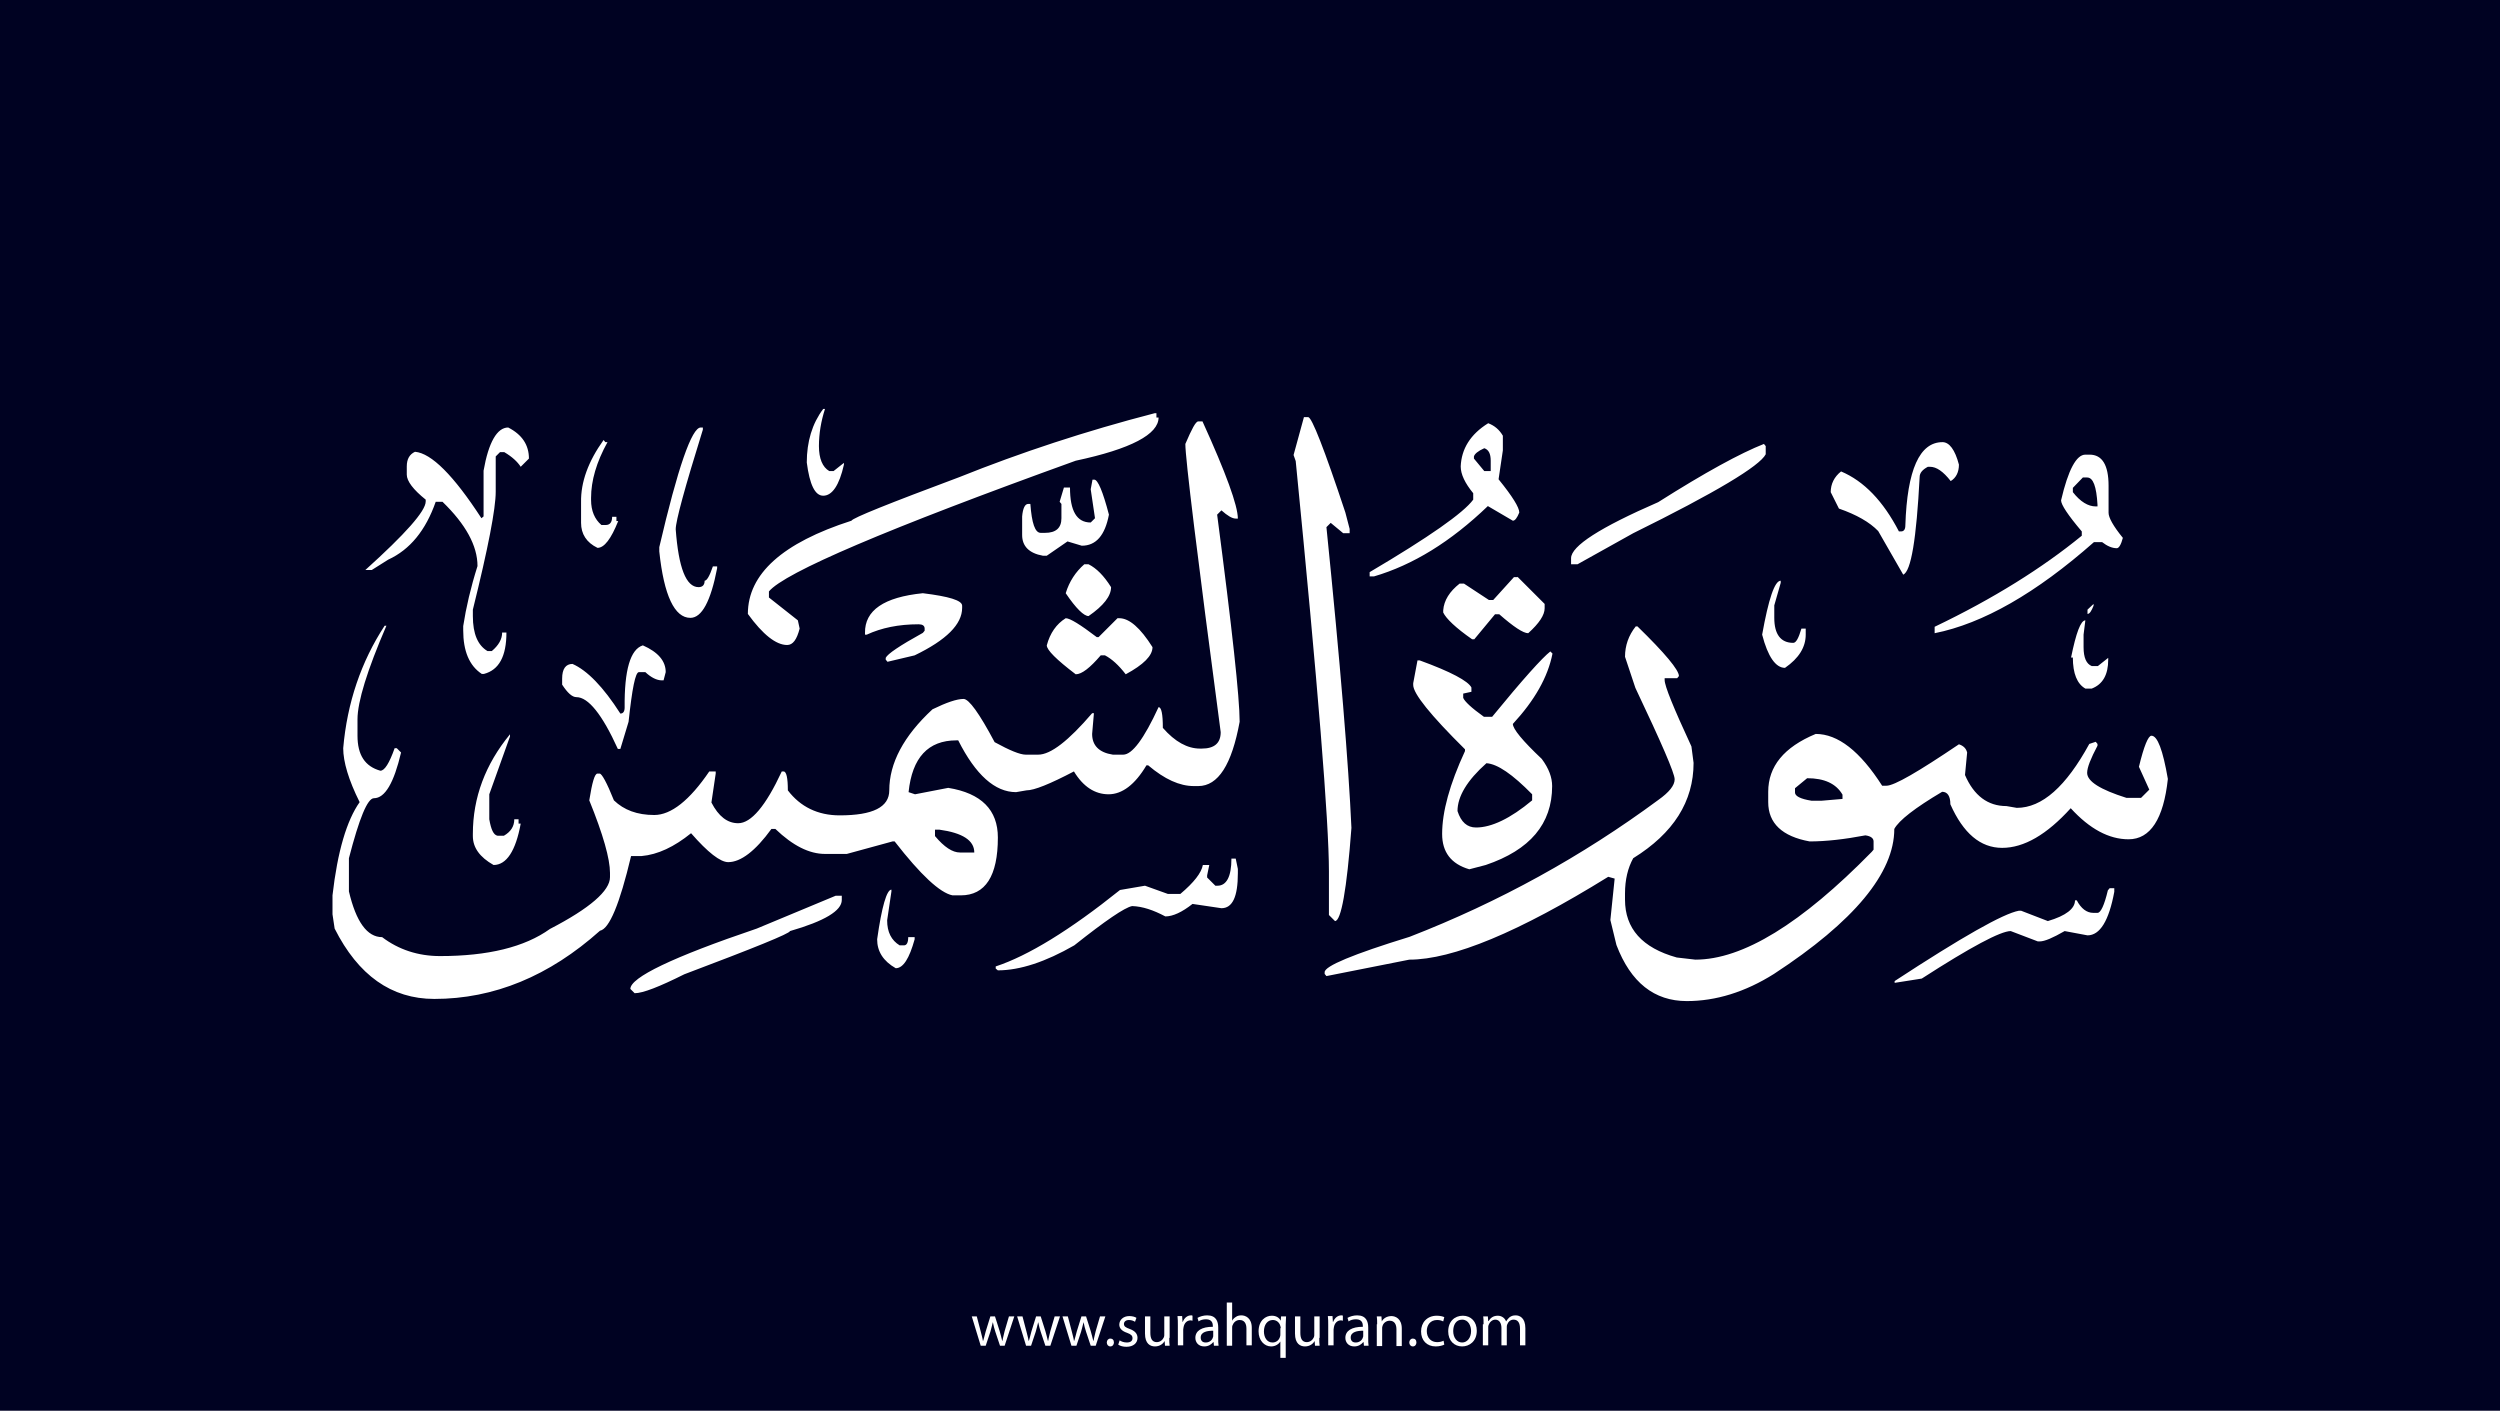<?xml version="1.0" encoding="utf-8"?>
<!-- Generator: Adobe Illustrator 25.2.3, SVG Export Plug-In . SVG Version: 6.00 Build 0)  -->
<svg version="1.1" xmlns="http://www.w3.org/2000/svg" xmlns:xlink="http://www.w3.org/1999/xlink" x="0px" y="0px"
	 viewBox="0 0 700 395" style="enable-background:new 0 0 700 395;" xml:space="preserve">
<style type="text/css">
	.st0{fill:#000222;}
	.st1{fill:#FFFFFF;}
</style>
<g id="Layer_1">
	<rect class="st0" width="700" height="395"/>
</g>
<g id="Layer_3">
	<g>
		<path class="st1" d="M273.5,368.6l1.1,4.2c0.2,0.9,0.5,1.8,0.6,2.6h0.1c0.2-0.8,0.5-1.7,0.7-2.6l1.3-4.2h1.3l1.3,4.1
			c0.3,1,0.5,1.9,0.7,2.7h0.1c0.1-0.8,0.4-1.7,0.6-2.7l1.2-4.1h1.5l-2.7,8.2H280l-1.3-3.9c-0.3-0.9-0.5-1.7-0.7-2.7h0
			c-0.2,1-0.5,1.8-0.7,2.7l-1.3,3.9h-1.4l-2.5-8.2H273.5z"/>
		<path class="st1" d="M286.3,368.6l1.1,4.2c0.2,0.9,0.5,1.8,0.6,2.6h0.1c0.2-0.8,0.5-1.7,0.7-2.6l1.3-4.2h1.3l1.3,4.1
			c0.3,1,0.5,1.9,0.7,2.7h0.1c0.1-0.8,0.4-1.7,0.6-2.7l1.2-4.1h1.5l-2.7,8.2h-1.4l-1.3-3.9c-0.3-0.9-0.5-1.7-0.7-2.7h0
			c-0.2,1-0.5,1.8-0.7,2.7l-1.3,3.9h-1.4l-2.5-8.2H286.3z"/>
		<path class="st1" d="M299,368.6l1.1,4.2c0.2,0.9,0.5,1.8,0.6,2.6h0.1c0.2-0.8,0.5-1.7,0.7-2.6l1.3-4.2h1.3l1.3,4.1
			c0.3,1,0.5,1.9,0.7,2.7h0.1c0.1-0.8,0.4-1.7,0.6-2.7l1.2-4.1h1.5l-2.7,8.2h-1.4l-1.3-3.9c-0.3-0.9-0.5-1.7-0.7-2.7h0
			c-0.2,1-0.5,1.8-0.7,2.7l-1.3,3.9h-1.4l-2.5-8.2H299z"/>
		<path class="st1" d="M309.9,375.9c0-0.6,0.4-1.1,1-1.1c0.6,0,1,0.4,1,1.1c0,0.6-0.4,1.1-1,1.1C310.3,377,309.9,376.5,309.9,375.9z
			"/>
		<path class="st1" d="M313.5,375.3c0.4,0.3,1.2,0.6,2,0.6c1.1,0,1.6-0.5,1.6-1.2c0-0.7-0.4-1.1-1.5-1.5c-1.5-0.5-2.2-1.3-2.2-2.3
			c0-1.3,1.1-2.4,2.8-2.4c0.8,0,1.6,0.2,2,0.5l-0.4,1.1c-0.3-0.2-0.9-0.5-1.7-0.5c-0.9,0-1.4,0.5-1.4,1.1c0,0.7,0.5,1,1.6,1.4
			c1.4,0.5,2.2,1.3,2.2,2.5c0,1.4-1.1,2.5-3.1,2.5c-0.9,0-1.7-0.2-2.3-0.6L313.5,375.3z"/>
		<path class="st1" d="M327.4,374.6c0,0.9,0,1.6,0.1,2.2h-1.3l-0.1-1.3h0c-0.4,0.7-1.3,1.5-2.7,1.5c-1.3,0-2.8-0.7-2.8-3.6v-4.8h1.5
			v4.6c0,1.6,0.5,2.6,1.8,2.6c1,0,1.7-0.7,2-1.4c0.1-0.2,0.1-0.5,0.1-0.8v-5h1.5V374.6z"/>
		<path class="st1" d="M329.8,371.1c0-1,0-1.8-0.1-2.6h1.3l0.1,1.6h0.1c0.4-1.1,1.3-1.8,2.3-1.8c0.2,0,0.3,0,0.4,0.1v1.4
			c-0.2,0-0.3-0.1-0.5-0.1c-1.1,0-1.8,0.8-2,1.9c0,0.2-0.1,0.4-0.1,0.7v4.4h-1.5V371.1z"/>
		<path class="st1" d="M339.9,376.8l-0.1-1h-0.1c-0.5,0.6-1.3,1.2-2.5,1.2c-1.7,0-2.5-1.2-2.5-2.4c0-2,1.8-3.1,4.9-3.1v-0.2
			c0-0.7-0.2-1.9-1.9-1.9c-0.8,0-1.6,0.2-2.1,0.6l-0.3-1c0.7-0.4,1.7-0.7,2.7-0.7c2.5,0,3.1,1.7,3.1,3.4v3.1c0,0.7,0,1.4,0.1,2
			H339.9z M339.7,372.6c-1.6,0-3.5,0.3-3.5,1.9c0,1,0.6,1.4,1.4,1.4c1.1,0,1.8-0.7,2-1.4c0.1-0.2,0.1-0.3,0.1-0.5V372.6z"/>
		<path class="st1" d="M343.5,364.7h1.5v5.1h0c0.2-0.4,0.6-0.8,1.1-1.1c0.4-0.3,1-0.4,1.5-0.4c1.1,0,2.9,0.7,2.9,3.5v4.9H349v-4.7
			c0-1.3-0.5-2.4-1.9-2.4c-1,0-1.7,0.7-2,1.5c-0.1,0.2-0.1,0.4-0.1,0.7v5h-1.5V364.7z"/>
		<path class="st1" d="M358.6,375.5L358.6,375.5c-0.5,0.8-1.4,1.5-2.7,1.5c-1.9,0-3.5-1.7-3.5-4.2c0-3.1,2-4.4,3.7-4.4
			c1.3,0,2.1,0.6,2.5,1.4h0l0.1-1.2h1.4c0,0.7-0.1,1.4-0.1,2.3v9.3h-1.5V375.5z M358.6,371.9c0-0.2,0-0.4-0.1-0.6
			c-0.2-0.9-1-1.7-2.1-1.7c-1.5,0-2.5,1.3-2.5,3.2c0,1.6,0.8,3.1,2.4,3.1c1,0,1.8-0.6,2.1-1.6c0.1-0.2,0.1-0.5,0.1-0.7V371.9z"/>
		<path class="st1" d="M369.4,374.6c0,0.9,0,1.6,0.1,2.2h-1.3l-0.1-1.3h0c-0.4,0.7-1.3,1.5-2.7,1.5c-1.3,0-2.8-0.7-2.8-3.6v-4.8h1.5
			v4.6c0,1.6,0.5,2.6,1.8,2.6c1,0,1.7-0.7,2-1.4c0.1-0.2,0.1-0.5,0.1-0.8v-5h1.5V374.6z"/>
		<path class="st1" d="M371.9,371.1c0-1,0-1.8-0.1-2.6h1.3l0.1,1.6h0.1c0.4-1.1,1.3-1.8,2.3-1.8c0.2,0,0.3,0,0.4,0.1v1.4
			c-0.2,0-0.3-0.1-0.5-0.1c-1.1,0-1.8,0.8-2,1.9c0,0.2-0.1,0.4-0.1,0.7v4.4h-1.5V371.1z"/>
		<path class="st1" d="M381.9,376.8l-0.1-1h-0.1c-0.5,0.6-1.3,1.2-2.5,1.2c-1.7,0-2.5-1.2-2.5-2.4c0-2,1.8-3.1,4.9-3.1v-0.2
			c0-0.7-0.2-1.9-1.9-1.9c-0.8,0-1.6,0.2-2.1,0.6l-0.3-1c0.7-0.4,1.7-0.7,2.7-0.7c2.5,0,3.1,1.7,3.1,3.4v3.1c0,0.7,0,1.4,0.1,2
			H381.9z M381.7,372.6c-1.6,0-3.5,0.3-3.5,1.9c0,1,0.6,1.4,1.4,1.4c1.1,0,1.8-0.7,2-1.4c0.1-0.2,0.1-0.3,0.1-0.5V372.6z"/>
		<path class="st1" d="M385.6,370.8c0-0.9,0-1.5-0.1-2.2h1.3l0.1,1.4h0c0.4-0.8,1.4-1.5,2.7-1.5c1.1,0,2.9,0.7,2.9,3.5v4.9h-1.5
			v-4.7c0-1.3-0.5-2.4-1.9-2.4c-1,0-1.8,0.7-2,1.5c-0.1,0.2-0.1,0.4-0.1,0.7v4.9h-1.5V370.8z"/>
		<path class="st1" d="M394.6,375.9c0-0.6,0.4-1.1,1-1.1c0.6,0,1,0.4,1,1.1c0,0.6-0.4,1.1-1,1.1C395,377,394.6,376.5,394.6,375.9z"
			/>
		<path class="st1" d="M404.4,376.5c-0.4,0.2-1.3,0.5-2.4,0.5c-2.5,0-4.1-1.7-4.1-4.2c0-2.5,1.7-4.4,4.4-4.4c0.9,0,1.7,0.2,2.1,0.4
			l-0.3,1.2c-0.4-0.2-0.9-0.4-1.7-0.4c-1.9,0-2.9,1.4-2.9,3.1c0,1.9,1.2,3.1,2.9,3.1c0.8,0,1.4-0.2,1.8-0.4L404.4,376.5z"/>
		<path class="st1" d="M413.5,372.6c0,3-2.1,4.4-4.1,4.4c-2.2,0-3.9-1.6-3.9-4.2c0-2.8,1.8-4.4,4.1-4.4
			C411.9,368.4,413.5,370.1,413.5,372.6z M406.9,372.7c0,1.8,1,3.2,2.5,3.2c1.4,0,2.5-1.3,2.5-3.2c0-1.4-0.7-3.2-2.5-3.2
			S406.9,371.1,406.9,372.7z"/>
		<path class="st1" d="M415.4,370.8c0-0.9,0-1.5-0.1-2.2h1.3l0.1,1.3h0.1c0.5-0.8,1.2-1.5,2.6-1.5c1.1,0,2,0.7,2.3,1.6h0
			c0.3-0.5,0.6-0.8,0.9-1.1c0.5-0.4,1-0.6,1.8-0.6c1.1,0,2.7,0.7,2.7,3.6v4.8h-1.5v-4.7c0-1.6-0.6-2.5-1.8-2.5
			c-0.9,0-1.5,0.6-1.8,1.4c-0.1,0.2-0.1,0.5-0.1,0.7v5.1h-1.5v-4.9c0-1.3-0.6-2.3-1.7-2.3c-0.9,0-1.6,0.7-1.9,1.5
			c-0.1,0.2-0.1,0.5-0.1,0.7v5h-1.5V370.8z"/>
	</g>
</g>
<g id="Layer_4">
	<path class="st1" d="M230.5,114.5h0.5c-1.1,3.4-1.7,6.9-1.7,10.4c0,3.5,1,5.9,2.9,7h1.2l2.9-2.3v0.5c-1.3,5.8-3.3,8.7-5.8,8.7
		c-2.3,0-3.8-3.1-4.6-9.3C225.9,123.7,227.4,118.6,230.5,114.5z M323.3,115.7h0.5v1.2h0.6c0,4.7-7.7,8.8-23.2,12.1
		c-52.9,19.1-81.5,31.3-85.9,36.6v1.7l8.1,6.4l0.5,2.3c-0.8,3.1-1.9,4.6-3.5,4.6c-3.1,0-6.8-2.9-11-8.7c0-11.2,9.7-19.9,29-26.1
		c0.4-0.8,10.4-4.8,30.2-12.2C285.8,126.7,304,120.7,323.3,115.7z M365.1,116.8h1.2c1,0,4.5,8.9,10.4,26.7l1.2,4.6v1.2h-1.8
		l-3.5-2.9l-1.2,1.2c3.9,38.4,6.2,66.5,7,84.2c-1.3,17.4-2.9,26.1-4.6,26.1l-1.7-1.7v-12.2c0-13.8-3.1-52.1-9.3-114.9l-0.6-1.7
		L365.1,116.8z M335.5,118h1.2c6.6,14.5,9.9,23.6,9.9,27.2h-0.6c-1,0-2.3-0.8-4-2.3l-1.2,1.2c4.2,32,6.3,51.3,6.3,58
		c-2.2,12-6,18-11.6,18h-1.2c-4,0-8.2-1.9-12.8-5.8H321c-3.2,5.4-6.8,8.1-10.6,8.1s-7.1-2.1-9.7-6.4c-6.7,3.5-11.1,5.3-13.3,5.3
		l-2.9,0.5c-5.9,0-11.3-4.8-16.2-14.5h-0.5c-7.9,0-12.4,4.8-13.4,14.5l1.8,0.6l9.3-1.8c9.3,1.5,13.9,6.2,13.9,13.9
		c0,10.8-3.5,16.2-10.4,16.2h-2.3c-3.5-0.7-8.9-5.7-16.2-15.1h-0.6l-12.8,3.5H231c-4.4,0-9-2.3-13.9-7H216
		c-4.5,6.2-8.6,9.3-12.1,9.3c-2.2,0-5.7-2.7-10.4-8.1c-4.7,3.8-9.3,6-13.9,6.4h-2.9c-3.2,13.5-6.1,20.4-8.7,20.9
		c-14.2,12.7-29.7,19.1-46.4,19.1c-12,0-21.3-6.6-27.9-19.7l-0.6-4v-5.3c1.4-12.3,4-21,7.6-26.1c-3.1-6.2-4.6-11.3-4.6-15.1
		c1.1-12.7,5-24.2,11.6-34.3h0.5c-5.4,12.5-8.1,21.3-8.1,26.2v4.6c0,5.4,2.1,8.6,6.4,9.8c1.2,0,2.5-2.1,4-6.3h0.6l1.2,1.2
		c-2,8.5-4.5,12.8-7.6,12.8c-1.8,0-4.1,5.6-7,16.8v9.3c2,8.5,5.1,12.8,9.3,12.8c4.6,3.5,10.1,5.3,16.2,5.3c13.4,0,23.7-2.5,30.8-7.6
		c11.2-5.8,16.8-10.7,16.8-14.5v-1.2c0-3.9-1.9-10.7-5.8-20.3c0.8-5,1.5-7.5,2.3-7.5h0.6c0.6,0,2,2.5,4,7.5
		c2.8,2.7,6.5,4.1,11.3,4.1c4.7,0,9.9-4.1,15.4-12.2h1.8v0.6l-1.2,8.1c2,3.9,4.5,5.8,7.5,5.8c3.6,0,7.7-4.8,12.2-14.5h0.5
		c0.8,0,1.2,1.8,1.2,5.3c3.5,4.6,8.4,7,14.5,7c9.3,0,13.9-2.3,13.9-7c0-7.6,4-15.2,12.1-22.7c3.9-1.9,6.8-2.9,8.7-2.9
		c1.5,0,4.4,4,8.7,12.1c4.2,2.3,7.1,3.5,8.7,3.5h3.5c3.5,0,8.5-3.9,15.1-11.6h0.5l-0.5,5.8c0,3.2,1.9,5.2,5.8,5.8h2.9
		c2.5,0,5.8-4.4,9.9-13.3c0.8,0,1.2,1.9,1.2,5.8c3.4,3.9,6.9,5.8,10.4,5.8h0.5c3.5,0,5.3-1.5,5.3-4.6c-6.6-49.7-9.9-76.6-9.9-80.7
		C333.7,120.1,334.8,118,335.5,118z M416.7,118.5c1.8,0.7,3.1,1.8,4.1,3.5v4.1l-1.2,8.1c3.9,4.8,5.8,7.9,5.8,9.3
		c-0.6,1.5-1.2,2.3-1.8,2.3l-7-4.1c-10.4,10-21,16.5-31.9,19.7h-1.2v-1.2c16.6-9.8,26.3-16.6,29-20.3v-1.8c-2.3-2.8-3.5-5.3-3.5-7.5
		C409.2,125.7,411.7,121.6,416.7,118.5z M142.3,119.7c3.9,2,5.8,4.9,5.8,8.7l-2.3,2.3c-0.9-1.4-2.4-2.8-4.6-4.1H140l-1.2,1.2v9.9
		c0,4.7-2.1,15.7-6.4,33v1.8c0,5,1.4,8.2,4.1,9.8h1.2c1.9-1.6,2.9-3.3,2.9-5.2h1.2c0,6.7-2.1,10.5-6.3,11.6h-0.6
		c-3.5-2.3-5.2-6.4-5.2-12.2v-1.2c0.8-5.2,2.1-10.8,4-16.8c0-5.7-3.3-11.7-9.8-18H122c-2.8,8-7.2,13.4-13.3,16.2l-4.6,2.9h-1.8
		c11.2-10.1,16.9-16.5,16.9-19.2v-0.5c-3.5-2.8-5.3-5.2-5.3-7v-2.3c0-2.1,0.8-3.4,2.3-4.1c4.6,0.4,10.8,6.6,18.6,18.6l0.6-0.5v-12.8
		C136.8,123.8,139.2,119.7,142.3,119.7z M196.2,119.7h0.6v0.6c-5.1,16.4-7.6,25.6-7.6,27.9c0.8,10.8,2.9,16.2,6.4,16.2
		c1.1,0,1.7-0.6,1.7-1.8c0.6,0,1.4-1.3,2.3-4h1.2v0.5c-1.8,9.3-4.3,13.9-7.5,13.9c-4.4,0-7.4-6.2-8.7-18.6v-1.2
		C189.8,130.9,193.7,119.7,196.2,119.7z M169,123.2l0.5,0.6h0.6c-3.1,5.6-4.6,10.8-4.6,15.6v0.6c0,3,1,5.4,2.9,7h1.2
		c1.2,0,1.8-0.8,1.8-2.3h1.2v1.2h0.5c-2,5-3.9,7.5-5.8,7.5c-3.1-1.5-4.6-3.9-4.6-7v-5.8C162.6,135,164.7,129.2,169,123.2z
		 M543.9,123.8c1.9,0,3.5,2.1,4.6,6.3c0,2.1-0.8,3.7-2.3,4.6c-2.1-2.7-4-4-5.8-4h-0.6c-1.5,0.8-2.3,1.7-2.3,2.9
		c-0.9,17.3-2.4,26.4-4.6,27.3l-7-12.2c-2.4-2.5-6.1-4.6-11-6.3l-2.3-4.6c0-2.3,1-4.3,2.9-5.8c6.4,2.7,11.8,8.3,16.2,16.8h0.6
		c0.8,0,1.2-0.6,1.2-1.7C534,131.5,537.5,123.8,543.9,123.8z M493.9,124.3l0.5,0.6v2.3c-1.7,3.3-14,10.7-37.1,22.1l-15.6,8.7h-1.8
		v-1.7c0-3.4,8.1-8.6,24.4-15.7C477.4,132.3,487.3,126.9,493.9,124.3z M412.7,127.8v0.6l2.9,3.5h1.8V129c0-2-0.6-3.1-1.8-3.5
		C413.8,126.3,412.9,127.1,412.7,127.8z M583.9,127.3h1.2c3.5,0,5.3,2.9,5.3,8.7v7.6c0,1.3,1.3,3.7,4,7c-0.5,1.9-1.1,2.9-1.7,2.9
		c-1.3,0-2.7-0.6-4.1-1.7h-2.3c-16.2,14.3-31.1,22.8-44.6,25.5v-1.8c16.5-7.9,30.2-16.5,41.2-25.5v-1.2c-3.9-4.6-5.8-7.5-5.8-8.7
		C579.1,131.5,581.4,127.3,583.9,127.3z M580.4,136.6v1.2c2.1,2.7,4.3,4,6.4,4h0.5v-0.5c-0.3-5.1-1.2-7.6-2.9-7.6h-1.2L580.4,136.6z
		 M305.9,134.3h0.5c1,0,2.4,3.3,4.1,9.8c-1.1,5.8-3.6,8.7-7.6,8.7l-4-1.2l-5.8,4H292c-3.9-0.7-5.8-2.7-5.8-5.8v-5.2
		c0.2-2.3,0.8-3.5,1.7-3.5h0.6c0.4,5.4,1.3,8.1,2.9,8.1h1.2c3.1,0,4.6-1.4,4.6-4.1v-4l-0.5-0.6l1.2-4h1.7c0,6.6,1.9,9.8,5.8,9.8
		l1.2-1.2l-1.2-8.1L305.9,134.3z M303.6,158h1.2c2.2,1.1,4.3,3.2,6.3,6.4c0,2.5-2.1,5.2-6.3,8.1c-1.3,0-3.5-2.1-6.4-6.4
		C299.4,162.8,301.2,160.1,303.6,158z M424.9,161.5l7.6,7.6v1.2c0,1.9-1.5,4.2-4.6,7c-1.4,0-4.1-1.8-8.1-5.3h-1.2l-5.8,7h-0.6
		c-4.6-3.2-7.3-5.8-8.1-7.5v-0.6c0.2-2.8,1.8-5.3,4.6-7.5h1.2l7,4.6h1.2l5.8-6.4H424.9z M498.6,162.6v0.6l-1.8,6.3v3.5
		c0,4.6,1.8,7,5.3,7c0.8,0,1.5-1.3,2.3-4h1.2v1.7c0,3.5-1.9,6.6-5.8,9.3c-2.6,0-4.8-3.1-6.4-9.3
		C495.2,167.7,496.9,162.6,498.6,162.6z M258.4,166.1c7.3,0.9,11,2,11,3.5v0.6c0,4.6-4.4,9-13.3,13.3l-7.6,1.8l-0.5-0.6v-0.5
		c0.5-1.1,3.9-3.4,10.4-7l0.5-0.6V176c0-0.8-0.6-1.2-1.7-1.2c-5.6,0-10.4,1-14.5,2.9h-0.5v-0.5C242.1,170.9,247.5,167.2,258.4,166.1
		z M586.2,169.1v0.5c-0.6,1.5-1.1,2.3-1.7,2.3v-1.2L586.2,169.1z M298.4,173.1c1.2,0,4.1,1.8,8.7,5.3h0.5l5.3-5.3h0.5
		c2.8,0,5.9,2.7,9.3,8.1c0,2.4-2.5,4.9-7.5,7.6c-2-2.6-3.9-4.3-5.8-5.3h-1.2c-3,3.5-5.3,5.3-7,5.3c-5.4-4.1-8.1-6.8-8.1-8.1
		C294,177.3,295.8,174.7,298.4,173.1z M583.9,173.7l-0.5,4v3.5c0,3,0.8,4.7,2.3,5.3h1.7l2.9-2.3v0.5c0,4.2-1.5,6.9-4.6,8.1h-1.8
		c-2.3-1.3-3.5-4.2-3.5-8.7h-0.5C581.3,177.2,582.6,173.7,583.9,173.7z M458,175.4h0.5c7.7,7.5,11.6,12.2,11.6,13.9l-0.5,0.6h-3.5
		v0.5c0,1.7,2.5,7.8,7.5,18.6l0.6,4.6c0,10.8-5.6,19.7-16.9,26.7c-1.5,2.7-2.3,6-2.3,9.9v1.7c0,8.1,4.8,13.5,14.5,16.2l5.2,0.6
		c13.3,0,29.7-10.1,49.4-30.2l0.5-0.6v-2.3c0-0.9-0.8-1.5-2.3-1.7c-5.8,1.1-11,1.7-15.6,1.7c-7.7-1.4-11.6-5.1-11.6-11v-2.9
		c0-7.1,4.4-12.5,13.3-16.2c6.2,0,12.4,4.8,18.6,14.5h1.2c2.2,0,8.9-3.9,20.3-11.6c1.2,0.4,2,1.1,2.3,2.3l-0.6,6.3
		c2.5,5.8,6.4,8.7,11.6,8.7l2.9,0.5c7.1,0,13.8-6,20.3-17.9l1.8-0.6l0.5,0.6v0.5c-1.9,3.6-2.9,6.1-2.9,7.6c0,2.4,3.7,4.7,11,7h4.1
		l2.3-2.3l-2.9-6.4c1.4-5.8,2.6-8.7,3.5-8.7c1.7,0,3.2,4,4.6,12.1c-1.2,11.2-4.9,16.9-11,16.9c-5.5,0-10.9-2.9-16.2-8.7
		c-6.7,7.4-13.1,11.1-19.2,11.1s-10.9-4.1-14.5-12.2c0-2.3-0.8-3.5-2.3-3.5c-7.6,4.5-12.1,8-13.4,10.4c0,12.3-11.2,25.9-33.7,40.6
		c-8.1,5.1-16.3,7.6-24.4,7.6c-9.1,0-15.7-5.2-19.7-15.7l-1.7-7l1.2-11.6l-1.8-0.5c-25,15.5-43.6,23.2-55.7,23.2l-23.2,4.6l-0.5-0.6
		v-0.5c0-1.7,7.9-5,23.8-9.9c25-9.7,48.2-22.5,69.6-38.3c3.1-2.2,4.6-4.1,4.6-5.8s-3.7-10.2-11-25.6l-2.9-8.7
		C455,180.8,456,177.9,458,175.4z M180,180.7c4.3,1.9,6.4,4.4,6.4,7.5l-0.6,2.3h-0.5c-1.4,0-3-0.8-4.6-2.3h-1.8
		c-1,0-1.9,4.6-2.9,13.9l-2.3,7.6H173c-4.4-9.7-8.3-14.5-11.6-14.5c-1.2,0-2.5-1.2-4-3.5V190c0-2.7,1-4.1,2.9-4.1
		c4.1,1.8,8.6,6.4,13.4,13.9c0.8,0,1.2-0.6,1.2-1.7C174.8,187.6,176.5,181.8,180,180.7z M434.1,182.4l0.6,0.6
		c-1.3,6.6-5,13.1-11.1,19.7c0,1.4,2.7,4.7,8.1,9.8c2,2.7,2.9,5.2,2.9,7.6c0,10.6-6.2,17.9-18.6,22.1l-4.6,1.2
		c-5.1-1.5-7.6-4.8-7.6-9.9c0-6.2,2.1-13.9,6.4-23.2v-0.5c-9.7-9.6-14.5-15.6-14.5-18v-0.5l1.2-6.4h0.6c8.8,3.2,13.6,5.8,14.5,7.6
		v1.2l-2.3,0.5v1.2c0.4,1,2.3,2.8,5.8,5.3h2.3C426.4,190.2,431.8,184.2,434.1,182.4z M142.8,205.6v0.6l-5.8,16.2v7
		c0.5,2.9,1.2,4.4,2.3,4.6h1.8c1.9-1.1,2.9-2.6,2.9-4.6h1.2v1.2h0.6c-1.4,7.7-4,11.6-7.6,11.6c-3.9-2.2-5.8-4.9-5.8-8.1v-0.6
		C132.4,223.3,135.9,214,142.8,205.6z M408.1,227.1c1,3.1,2.7,4.6,5.2,4.6c4.3,0,9.6-2.5,15.7-7.6v-1.7c-5.5-5.6-9.7-8.5-12.8-8.7
		C410.8,218.5,408.1,223,408.1,227.1z M502.6,220.7v1.2c0,1,1.5,1.8,4.6,2.3h2.9l5.8-0.5v-1.2c-1.8-3.1-5.1-4.6-9.9-4.6L502.6,220.7
		z M261.8,232.3v1.8c2.6,3.1,4.9,4.6,7,4.6h4c0-3.4-3.3-5.5-9.8-6.4H261.8z M344.8,240.4h1.2l0.6,2.9v1.2c0,6.6-1.5,9.8-4.6,9.8
		l-8.1-1.2c-2.9,2.3-5.5,3.5-7.6,3.5c-3.4-1.8-6.4-2.8-9.3-2.9c-2.1,0.4-7.5,4.1-16.2,11c-8,4.6-15.2,7-21.4,7l-0.6-0.5v-0.6
		c9.1-3,20.7-10.1,34.8-21.4l7-1.2l6.4,2.3h3.5c3.8-3.2,5.9-5.9,6.3-8.1h1.8l-0.6,2.9v0.6l2.3,2.3h0.6
		C343.4,248,344.8,245.5,344.8,240.4z M592,248.5v1.2c-1.5,8.1-4,12.2-7.5,12.2l-6.4-1.2c-3.3,1.9-5.6,2.9-7,2.9h-0.5l-7.6-2.9
		c-2.8,0-11.1,4.4-24.9,13.3l-7.6,1.2v-0.5c18.8-12.3,30.4-18.9,34.8-19.7h0.6l7.5,2.9c5.1-1.5,7.6-3.5,7.6-5.8h0.5
		c1.2,2.3,2.8,3.5,4.6,3.5h1.2c0.9,0,1.9-2.1,2.9-6.3l0.5-0.6H592z M249.6,249.1v0.5l-1.2,8.1c0,3.3,1.2,5.6,3.5,7h1.2
		c0.8,0,1.2-0.8,1.2-2.3h1.8v0.6c-1.5,5.4-3.2,8.1-5.3,8.1c-3.5-2-5.2-4.7-5.2-8.1C246.9,253.8,248.3,249.1,249.6,249.1z M234,250.8
		h1.7v1.2c0,3-4.8,5.9-14.5,8.7c-0.1,0.7-10,4.7-29.6,12.1c-7,3.5-11.6,5.3-13.9,5.3l-1.2-1.2c0-3.2,11.8-8.9,35.4-16.9L234,250.8z"
		/>
</g>
</svg>
